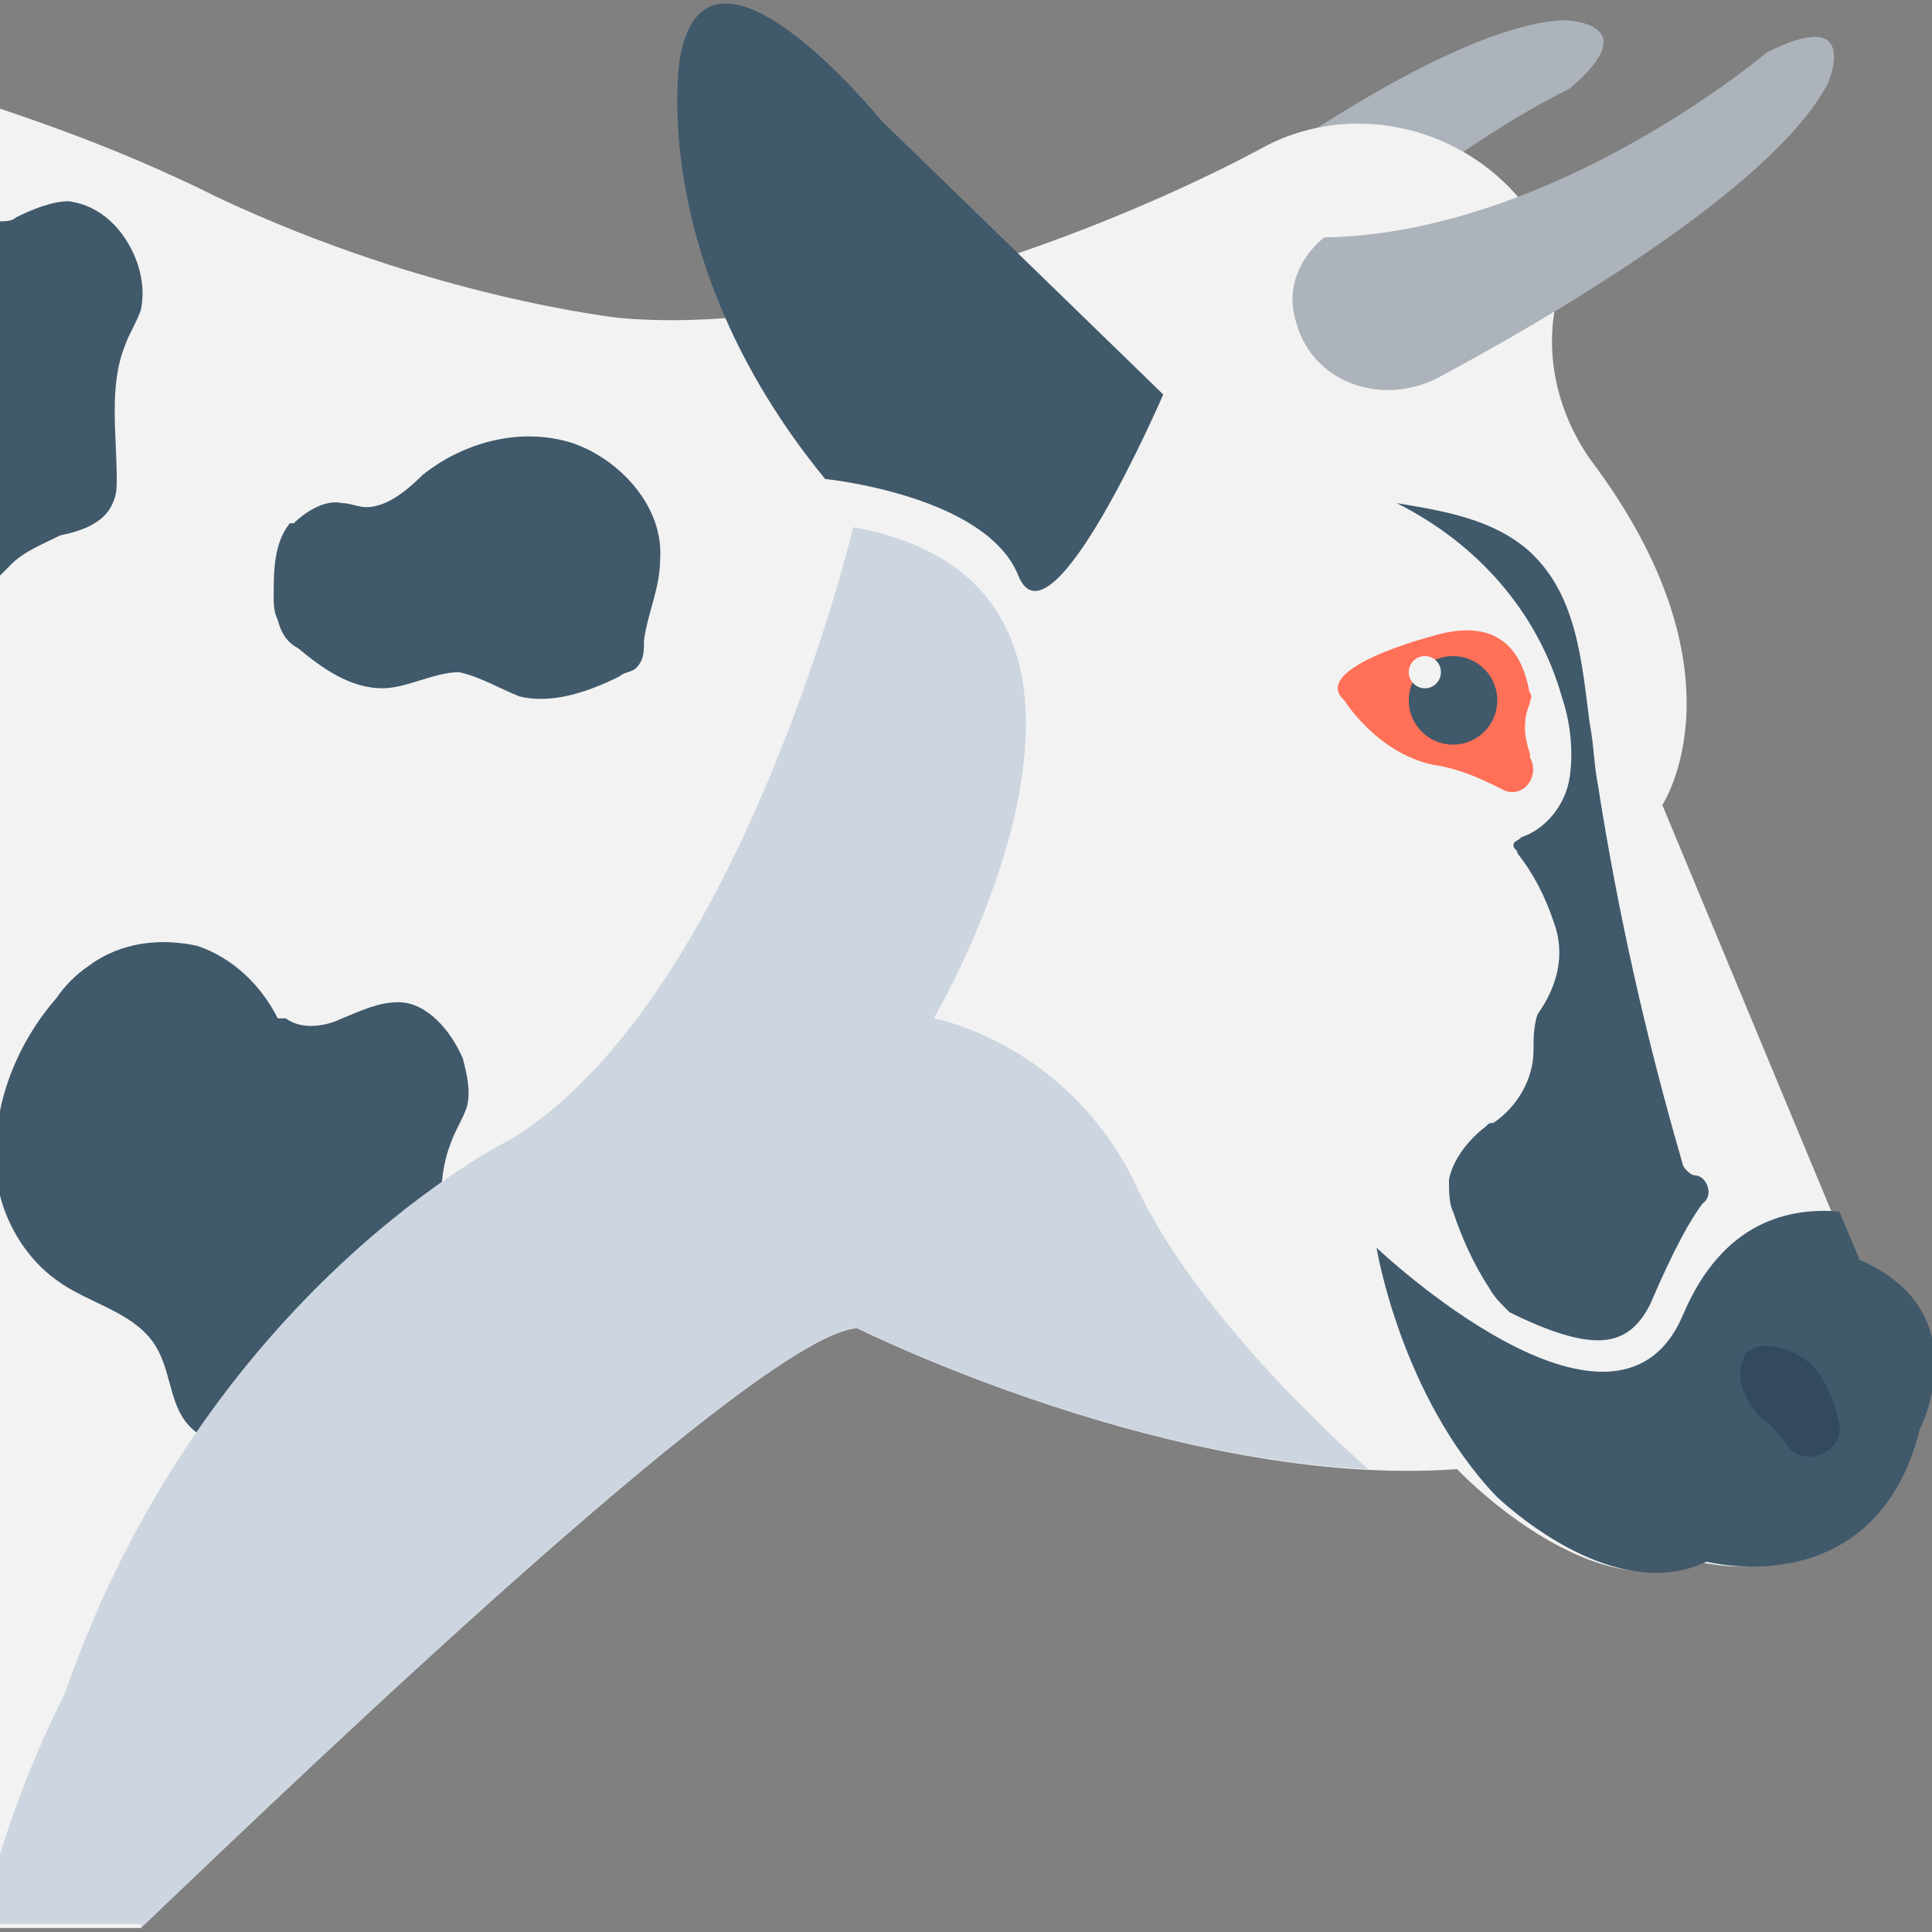 <?xml version="1.0" encoding="utf-8"?>
<!-- Generator: Adobe Illustrator 18.0.0, SVG Export Plug-In . SVG Version: 6.00 Build 0)  -->
<!DOCTYPE svg PUBLIC "-//W3C//DTD SVG 1.1//EN" "http://www.w3.org/Graphics/SVG/1.1/DTD/svg11.dtd">
<svg version="1.1" id="Layer_1" xmlns="http://www.w3.org/2000/svg" xmlns:xlink="http://www.w3.org/1999/xlink" x="0px" y="0px"
	 viewBox="0 0 48 48" enable-background="new 0 0 48 48" xml:space="preserve">
<rect x="0" y="0" width="48" height="48" fill="#808080" stroke="none"/>
<g>
	<path fill="#ACB3BA" d="M38.8,0.5c0,0,2.2,0,0.2,1.7c0,0-6.3,3-8.7,8.2c0,0-1.1,0.7-2.2-0.2c-1.2-1-1.1-2.8,0.1-3.7
		C30.7,4.4,35.9,0.7,38.8,0.5z"/>
	<path fill="#F2F2F2" d="M3.5,47.9C8.1,43.5,19,33.1,21.3,33c0,0,8,4,14.9,3.5c0,0,3.3,3.5,6,2.3c0,0,4.2,1.1,5.3-3.3
		c0,0,1.6-2.9-1.5-4.2l-4.7-11.3c0,0,2.2-3.3-1.8-8.6c-0.9-1.3-1.2-2.9-0.7-4.4c0,0,0-0.1-0.1-0.3c-0.9-3-4.4-4.5-7.2-3.1
		C28.2,5.4,21,8.4,15.4,7.9c0,0-4.7-0.5-10-3C3.6,4,1.8,3.3,0,2.7v45.2H3.5z"/>
	<path fill="#FF7058" d="M38,17.5c0-0.1,0.1-0.2,0-0.3c-0.1-0.5-0.4-2-2.4-1.4c0,0-3.1,0.8-2.2,1.6c0,0,0.8,1.3,2.2,1.6
		c0.7,0.1,1.3,0.4,1.7,0.6c0.5,0.3,1-0.3,0.7-0.8c0,0,0,0,0,0C38.1,18.8,37.7,18.2,38,17.5z"/>
	<circle fill="#40596B" cx="36.1" cy="17.4" r="1.1"/>
	<circle fill="#F2F2F2" cx="35.4" cy="16.7" r="0.4"/>
	<path fill="#ACB3BA" d="M45.4,2.1c0,0,0.9-2-1.5-0.8c0,0-5.3,4.5-11,4.6c0,0-1.1,0.8-0.7,2.1c0.4,1.5,2.1,2.1,3.5,1.4
		C38.5,7.9,44,4.7,45.4,2.1z"/>
	<path fill="#40596B" d="M41.8,32.7c1-2.4,2.7-2.7,3.9-2.6l0.5,1.2c3,1.3,1.5,4.2,1.5,4.2c-1.1,4.4-5.3,3.3-5.3,3.3
		c-1.9,0.9-4.1-0.6-5.2-1.6c-2.4-2.5-3-6.2-3-6.2S40.1,36.6,41.8,32.7z"/>
	<path fill="#40596B" d="M36.9,28c0.1-0.1,0.1-0.1,0.2-0.1c0.6-0.4,1-1.1,1-1.8c0,0,0,0,0,0c0-0.3,0-0.6,0.1-0.9c0,0,0,0,0,0
		c0.5-0.7,0.7-1.5,0.4-2.3c-0.2-0.6-0.5-1.2-0.9-1.7c0-0.1-0.1-0.1-0.1-0.2c0-0.1,0.1-0.1,0.2-0.2c0.6-0.2,1.1-0.8,1.2-1.5
		c0.1-0.7,0-1.4-0.2-2c-0.6-2.1-2.1-3.8-4.1-4.8c1.2,0.2,2.4,0.4,3.3,1.2c1.2,1.1,1.3,2.8,1.5,4.3c0.1,0.5,0.1,1,0.2,1.5
		c0.5,3.2,1.2,6.3,2.1,9.4c0,0.1,0.2,0.3,0.3,0.3c0,0,0,0,0,0c0.3,0,0.5,0.5,0.2,0.7C42,30.3,41.6,31,41,32.4
		c-0.3,0.6-0.7,0.9-1.3,0.9c-0.6,0-1.4-0.3-2.2-0.7c-0.2-0.2-0.4-0.4-0.5-0.6c-0.4-0.6-0.7-1.3-0.9-1.9c-0.1-0.2-0.1-0.5-0.1-0.8
		C36.1,28.8,36.5,28.3,36.9,28z"/>
	<path fill="#40596B" d="M28.9,9.8l-7-6.8c0,0-4.3-5.3-5-1.6c0,0-0.9,5,3.6,10.5c0,0,4,0.4,4.8,2.4S28.9,9.8,28.9,9.8z"/>
	<path fill="#334A5E" d="M45,33.9c-0.7-0.6-1.6-0.6-1.7-0.1c-0.2,0.5,0.1,1,0.4,1.4c0.2,0.1,0.5,0.4,0.7,0.7
		c0.4,0.6,1.4,0.2,1.3-0.5C45.6,34.9,45.4,34.3,45,33.9z"/>
	<path fill="#40596B" d="M11.5,26.3c-0.3-0.7-0.9-1.4-1.6-1.4c-0.5,0-0.9,0.2-1.4,0.4c-0.4,0.2-1,0.3-1.4,0l-0.2,0
		c-0.4-0.8-1.1-1.5-2-1.8C4,23.3,3,23.4,2.2,24c-0.3,0.2-0.6,0.5-0.8,0.8c-0.7,0.8-1.2,1.8-1.4,2.8v2.1c0.2,0.8,0.7,1.6,1.4,2.1
		c0.8,0.6,2,0.8,2.5,1.7c0.4,0.7,0.3,1.6,1,2.1c0.3,0.2,0.6,0.2,1,0.2c0.4,0,0.8,0,1.1-0.2c0.6-0.4,0.9-1.1,1.4-1.7
		c0.3-0.3,0.8-0.5,1.2-0.7c0.5-0.2,1.1-0.4,1.3-0.9c0.1-0.2,0.1-0.4,0.1-0.6c0-1.1-0.2-2.3,0.2-3.3c0.1-0.3,0.3-0.6,0.4-0.9
		C11.7,27.1,11.6,26.7,11.5,26.3z"/>
	<path fill="#40596B" d="M3.4,6.5C3.1,5.7,2.5,5.1,1.7,5C1.3,5,0.8,5.2,0.4,5.4C0.3,5.5,0.1,5.5,0,5.5v8.8c0.1-0.1,0.2-0.2,0.3-0.3
		c0.3-0.3,0.8-0.5,1.2-0.7C2,13.2,2.6,13,2.8,12.5c0.1-0.2,0.1-0.4,0.1-0.6c0-1.1-0.2-2.3,0.2-3.3c0.1-0.3,0.3-0.6,0.4-0.9
		C3.6,7.2,3.5,6.8,3.4,6.5z"/>
	<path fill="#40596B" d="M14.2,11c-1.3-0.4-2.7,0-3.7,0.8c-0.4,0.4-0.9,0.8-1.4,0.8c-0.2,0-0.4-0.1-0.6-0.1
		c-0.4-0.1-0.9,0.2-1.2,0.5l-0.1,0c-0.4,0.5-0.4,1.2-0.4,1.8c0,0.2,0,0.4,0.1,0.6C7,15.8,7.2,16,7.4,16.1c0.6,0.5,1.3,1,2.1,1
		c0.6,0,1.3-0.4,1.9-0.4c0.5,0.1,1,0.4,1.5,0.6c0.8,0.2,1.7-0.1,2.5-0.5c0.1-0.1,0.3-0.1,0.4-0.2c0.2-0.2,0.2-0.4,0.2-0.7
		c0.1-0.7,0.4-1.3,0.4-2C16.5,12.6,15.4,11.4,14.2,11z"/>
	<path fill="#CDD6E0" d="M3.5,47.9C8.1,43.5,19,33.1,21.3,33c0,0,6.4,3.2,12.7,3.5c0,0-4.2-3.6-5.8-7.1c-1.7-3.5-5-4.1-5-4.1
		s6.3-10.7-2-12.2c0,0-2.8,11.7-8.5,15.2c0,0-7.6,3.7-11.1,13.8c0,0-1,1.9-1.7,4.3v1.4H3.5z"/>
</g>
</svg>
